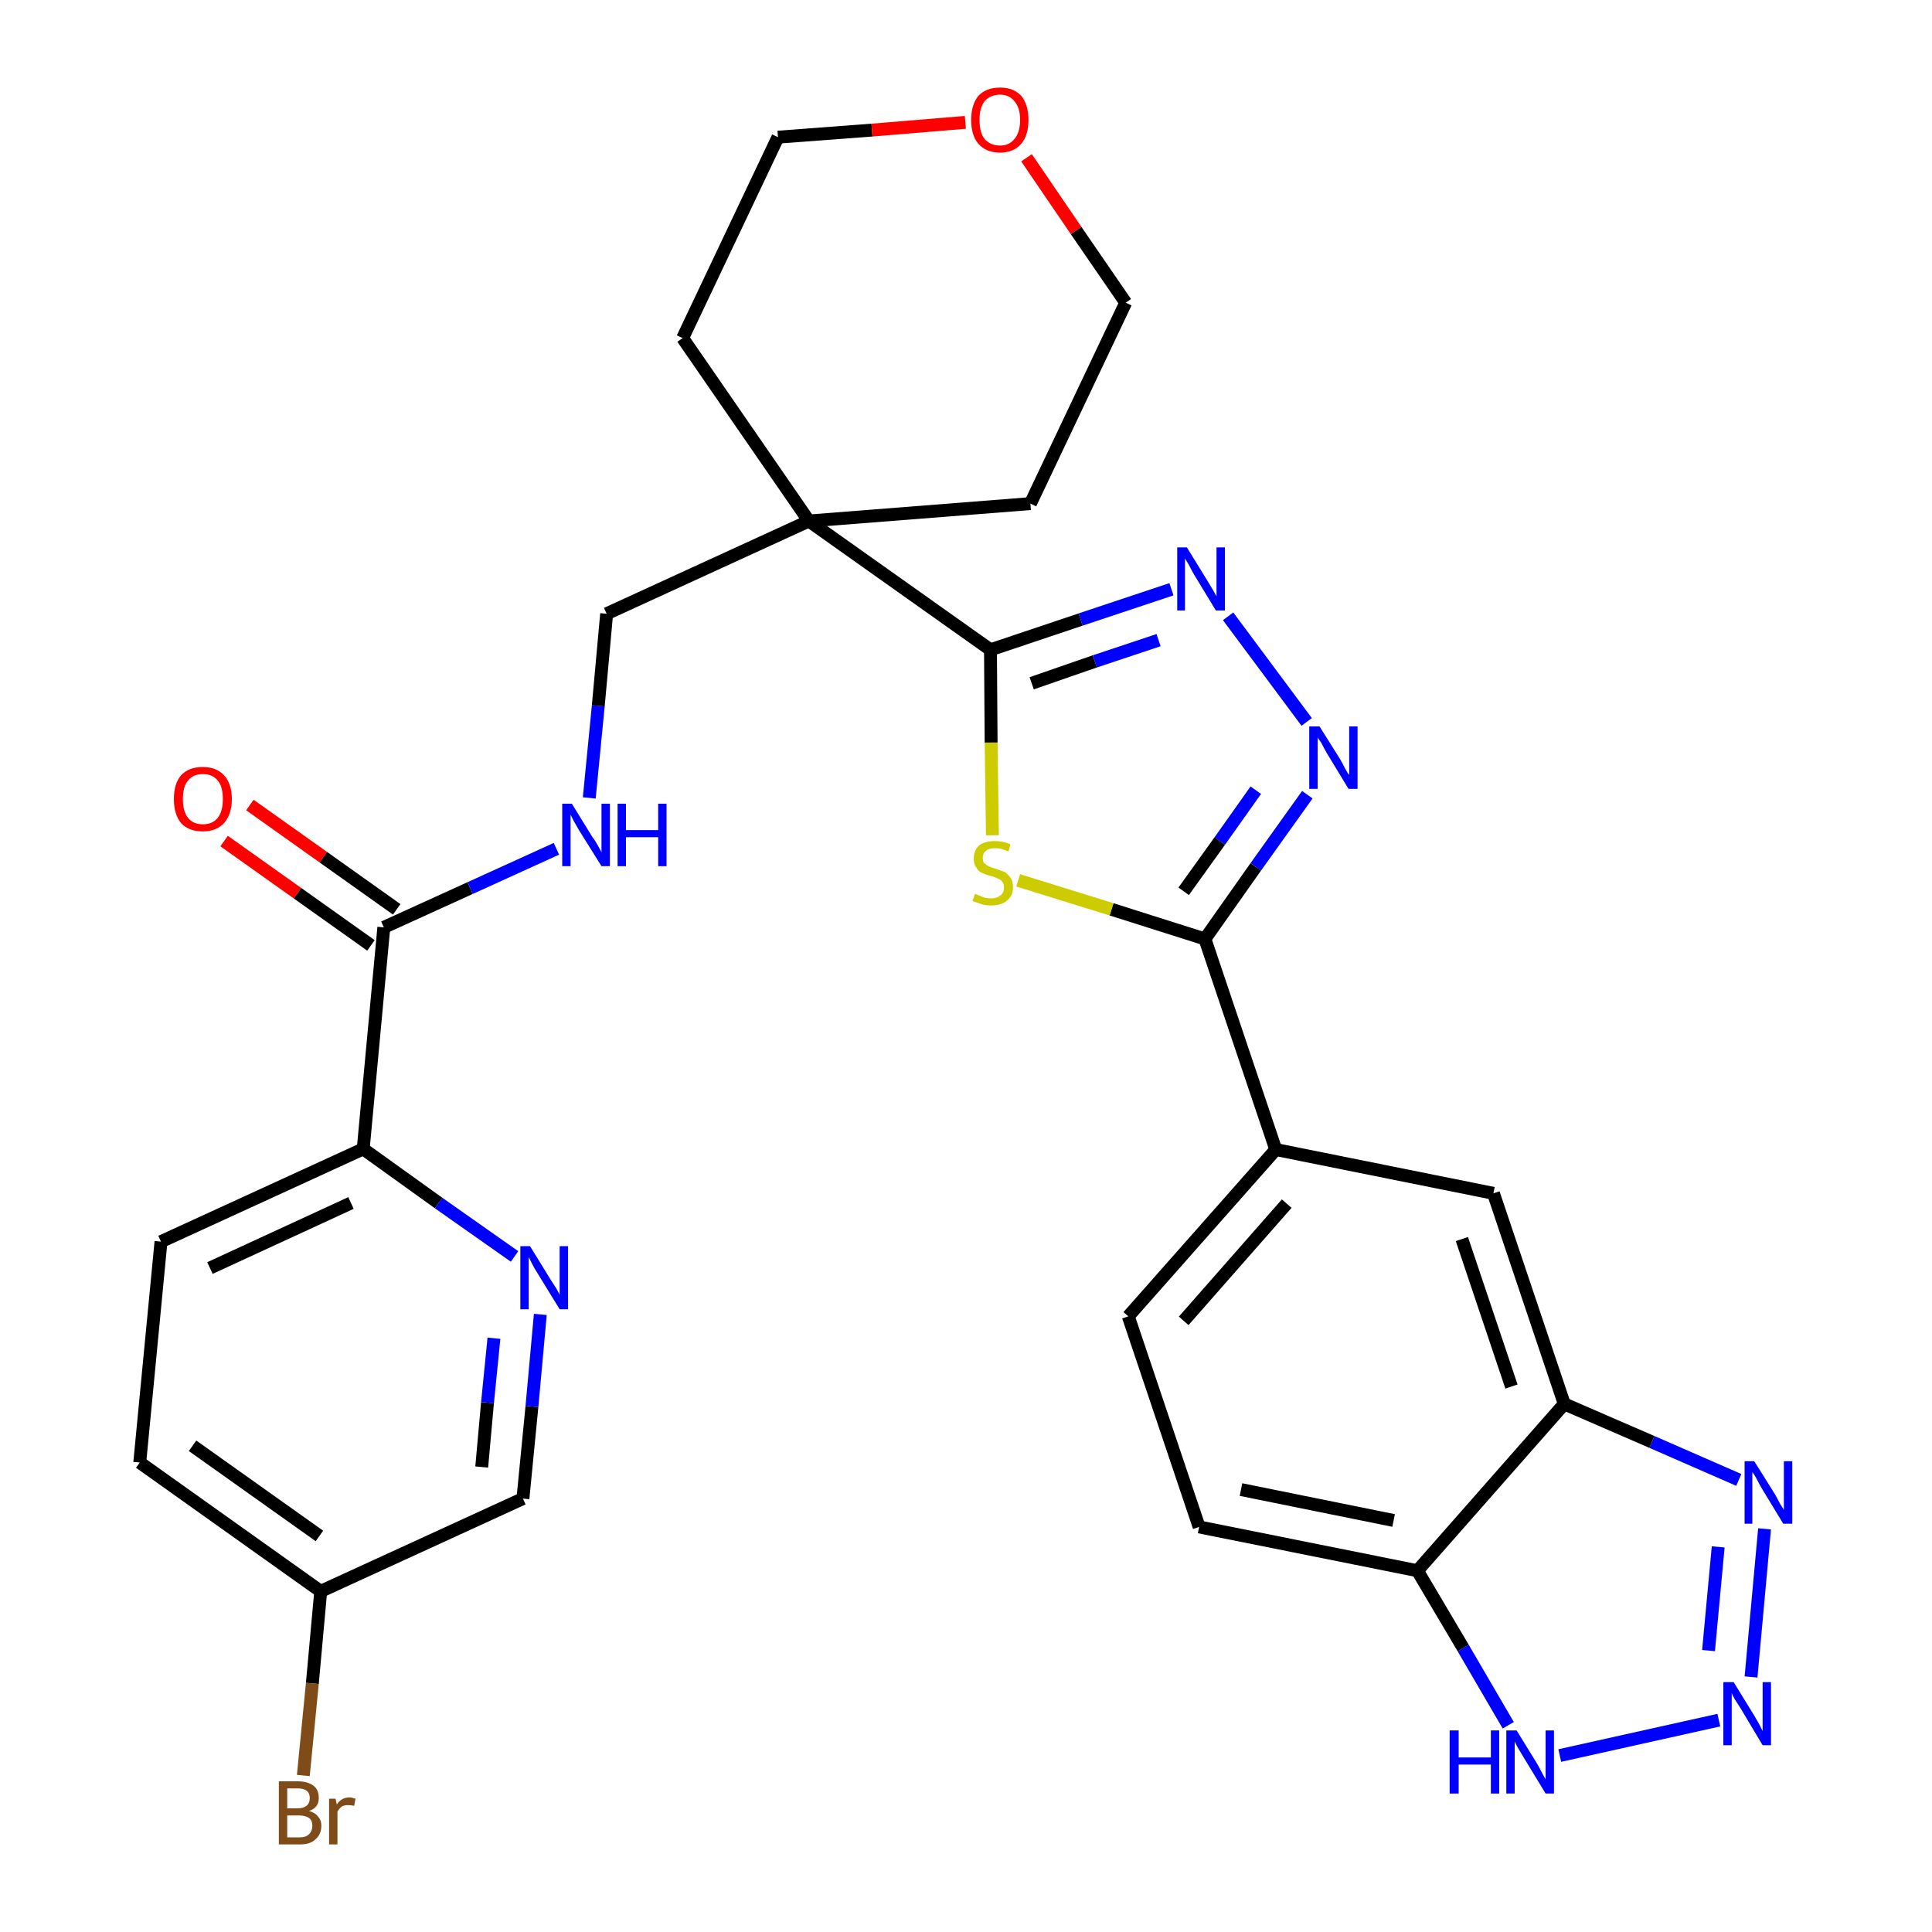 <?xml version='1.0' encoding='iso-8859-1'?>
<svg version='1.1' baseProfile='full'
              xmlns='http://www.w3.org/2000/svg'
                      xmlns:rdkit='http://www.rdkit.org/xml'
                      xmlns:xlink='http://www.w3.org/1999/xlink'
                  xml:space='preserve'
width='300px' height='300px' viewBox='0 0 300 300'>
<!-- END OF HEADER -->
<path class='bond-0 atom-0 atom-1' d='M 34.8,130.6 L 46.2,138.7' style='fill:none;fill-rule:evenodd;stroke:#FF0000;stroke-width:2.0px;stroke-linecap:butt;stroke-linejoin:miter;stroke-opacity:1' />
<path class='bond-0 atom-0 atom-1' d='M 46.2,138.7 L 57.6,146.8' style='fill:none;fill-rule:evenodd;stroke:#000000;stroke-width:2.0px;stroke-linecap:butt;stroke-linejoin:miter;stroke-opacity:1' />
<path class='bond-0 atom-0 atom-1' d='M 38.8,125.0 L 50.2,133.1' style='fill:none;fill-rule:evenodd;stroke:#FF0000;stroke-width:2.0px;stroke-linecap:butt;stroke-linejoin:miter;stroke-opacity:1' />
<path class='bond-0 atom-0 atom-1' d='M 50.2,133.1 L 61.6,141.2' style='fill:none;fill-rule:evenodd;stroke:#000000;stroke-width:2.0px;stroke-linecap:butt;stroke-linejoin:miter;stroke-opacity:1' />
<path class='bond-1 atom-1 atom-2' d='M 59.6,144.0 L 73.0,137.9' style='fill:none;fill-rule:evenodd;stroke:#000000;stroke-width:2.0px;stroke-linecap:butt;stroke-linejoin:miter;stroke-opacity:1' />
<path class='bond-1 atom-1 atom-2' d='M 73.0,137.9 L 86.4,131.8' style='fill:none;fill-rule:evenodd;stroke:#0000FF;stroke-width:2.0px;stroke-linecap:butt;stroke-linejoin:miter;stroke-opacity:1' />
<path class='bond-23 atom-1 atom-24' d='M 59.6,144.0 L 56.4,178.4' style='fill:none;fill-rule:evenodd;stroke:#000000;stroke-width:2.0px;stroke-linecap:butt;stroke-linejoin:miter;stroke-opacity:1' />
<path class='bond-2 atom-2 atom-3' d='M 91.5,123.9 L 92.9,109.6' style='fill:none;fill-rule:evenodd;stroke:#0000FF;stroke-width:2.0px;stroke-linecap:butt;stroke-linejoin:miter;stroke-opacity:1' />
<path class='bond-2 atom-2 atom-3' d='M 92.9,109.6 L 94.2,95.3' style='fill:none;fill-rule:evenodd;stroke:#000000;stroke-width:2.0px;stroke-linecap:butt;stroke-linejoin:miter;stroke-opacity:1' />
<path class='bond-3 atom-3 atom-4' d='M 94.2,95.3 L 125.6,80.9' style='fill:none;fill-rule:evenodd;stroke:#000000;stroke-width:2.0px;stroke-linecap:butt;stroke-linejoin:miter;stroke-opacity:1' />
<path class='bond-4 atom-4 atom-5' d='M 125.6,80.9 L 153.8,100.9' style='fill:none;fill-rule:evenodd;stroke:#000000;stroke-width:2.0px;stroke-linecap:butt;stroke-linejoin:miter;stroke-opacity:1' />
<path class='bond-18 atom-4 atom-19' d='M 125.6,80.9 L 106.0,52.5' style='fill:none;fill-rule:evenodd;stroke:#000000;stroke-width:2.0px;stroke-linecap:butt;stroke-linejoin:miter;stroke-opacity:1' />
<path class='bond-30 atom-23 atom-4' d='M 160.0,78.2 L 125.6,80.9' style='fill:none;fill-rule:evenodd;stroke:#000000;stroke-width:2.0px;stroke-linecap:butt;stroke-linejoin:miter;stroke-opacity:1' />
<path class='bond-5 atom-5 atom-6' d='M 153.8,100.9 L 167.8,96.2' style='fill:none;fill-rule:evenodd;stroke:#000000;stroke-width:2.0px;stroke-linecap:butt;stroke-linejoin:miter;stroke-opacity:1' />
<path class='bond-5 atom-5 atom-6' d='M 167.8,96.2 L 181.9,91.5' style='fill:none;fill-rule:evenodd;stroke:#0000FF;stroke-width:2.0px;stroke-linecap:butt;stroke-linejoin:miter;stroke-opacity:1' />
<path class='bond-5 atom-5 atom-6' d='M 160.2,106.1 L 170.0,102.7' style='fill:none;fill-rule:evenodd;stroke:#000000;stroke-width:2.0px;stroke-linecap:butt;stroke-linejoin:miter;stroke-opacity:1' />
<path class='bond-5 atom-5 atom-6' d='M 170.0,102.7 L 179.9,99.4' style='fill:none;fill-rule:evenodd;stroke:#0000FF;stroke-width:2.0px;stroke-linecap:butt;stroke-linejoin:miter;stroke-opacity:1' />
<path class='bond-32 atom-18 atom-5' d='M 154.1,129.7 L 153.9,115.3' style='fill:none;fill-rule:evenodd;stroke:#CCCC00;stroke-width:2.0px;stroke-linecap:butt;stroke-linejoin:miter;stroke-opacity:1' />
<path class='bond-32 atom-18 atom-5' d='M 153.9,115.3 L 153.8,100.9' style='fill:none;fill-rule:evenodd;stroke:#000000;stroke-width:2.0px;stroke-linecap:butt;stroke-linejoin:miter;stroke-opacity:1' />
<path class='bond-6 atom-6 atom-7' d='M 190.7,95.7 L 202.9,112.1' style='fill:none;fill-rule:evenodd;stroke:#0000FF;stroke-width:2.0px;stroke-linecap:butt;stroke-linejoin:miter;stroke-opacity:1' />
<path class='bond-7 atom-7 atom-8' d='M 203.0,123.4 L 195.0,134.6' style='fill:none;fill-rule:evenodd;stroke:#0000FF;stroke-width:2.0px;stroke-linecap:butt;stroke-linejoin:miter;stroke-opacity:1' />
<path class='bond-7 atom-7 atom-8' d='M 195.0,134.6 L 187.1,145.8' style='fill:none;fill-rule:evenodd;stroke:#000000;stroke-width:2.0px;stroke-linecap:butt;stroke-linejoin:miter;stroke-opacity:1' />
<path class='bond-7 atom-7 atom-8' d='M 195.0,122.7 L 189.4,130.6' style='fill:none;fill-rule:evenodd;stroke:#0000FF;stroke-width:2.0px;stroke-linecap:butt;stroke-linejoin:miter;stroke-opacity:1' />
<path class='bond-7 atom-7 atom-8' d='M 189.4,130.6 L 183.8,138.4' style='fill:none;fill-rule:evenodd;stroke:#000000;stroke-width:2.0px;stroke-linecap:butt;stroke-linejoin:miter;stroke-opacity:1' />
<path class='bond-8 atom-8 atom-9' d='M 187.1,145.8 L 198.1,178.5' style='fill:none;fill-rule:evenodd;stroke:#000000;stroke-width:2.0px;stroke-linecap:butt;stroke-linejoin:miter;stroke-opacity:1' />
<path class='bond-17 atom-8 atom-18' d='M 187.1,145.8 L 172.6,141.2' style='fill:none;fill-rule:evenodd;stroke:#000000;stroke-width:2.0px;stroke-linecap:butt;stroke-linejoin:miter;stroke-opacity:1' />
<path class='bond-17 atom-8 atom-18' d='M 172.6,141.2 L 158.1,136.7' style='fill:none;fill-rule:evenodd;stroke:#CCCC00;stroke-width:2.0px;stroke-linecap:butt;stroke-linejoin:miter;stroke-opacity:1' />
<path class='bond-9 atom-9 atom-10' d='M 198.1,178.5 L 175.2,204.4' style='fill:none;fill-rule:evenodd;stroke:#000000;stroke-width:2.0px;stroke-linecap:butt;stroke-linejoin:miter;stroke-opacity:1' />
<path class='bond-9 atom-9 atom-10' d='M 199.8,186.9 L 183.8,205.1' style='fill:none;fill-rule:evenodd;stroke:#000000;stroke-width:2.0px;stroke-linecap:butt;stroke-linejoin:miter;stroke-opacity:1' />
<path class='bond-33 atom-17 atom-9' d='M 231.9,185.3 L 198.1,178.5' style='fill:none;fill-rule:evenodd;stroke:#000000;stroke-width:2.0px;stroke-linecap:butt;stroke-linejoin:miter;stroke-opacity:1' />
<path class='bond-10 atom-10 atom-11' d='M 175.2,204.4 L 186.2,237.1' style='fill:none;fill-rule:evenodd;stroke:#000000;stroke-width:2.0px;stroke-linecap:butt;stroke-linejoin:miter;stroke-opacity:1' />
<path class='bond-11 atom-11 atom-12' d='M 186.2,237.1 L 220.1,243.9' style='fill:none;fill-rule:evenodd;stroke:#000000;stroke-width:2.0px;stroke-linecap:butt;stroke-linejoin:miter;stroke-opacity:1' />
<path class='bond-11 atom-11 atom-12' d='M 192.7,231.3 L 216.4,236.1' style='fill:none;fill-rule:evenodd;stroke:#000000;stroke-width:2.0px;stroke-linecap:butt;stroke-linejoin:miter;stroke-opacity:1' />
<path class='bond-12 atom-12 atom-13' d='M 220.1,243.9 L 227.2,255.9' style='fill:none;fill-rule:evenodd;stroke:#000000;stroke-width:2.0px;stroke-linecap:butt;stroke-linejoin:miter;stroke-opacity:1' />
<path class='bond-12 atom-12 atom-13' d='M 227.2,255.9 L 234.2,267.9' style='fill:none;fill-rule:evenodd;stroke:#0000FF;stroke-width:2.0px;stroke-linecap:butt;stroke-linejoin:miter;stroke-opacity:1' />
<path class='bond-34 atom-16 atom-12' d='M 242.9,218.0 L 220.1,243.9' style='fill:none;fill-rule:evenodd;stroke:#000000;stroke-width:2.0px;stroke-linecap:butt;stroke-linejoin:miter;stroke-opacity:1' />
<path class='bond-13 atom-13 atom-14' d='M 242.2,272.6 L 266.9,267.1' style='fill:none;fill-rule:evenodd;stroke:#0000FF;stroke-width:2.0px;stroke-linecap:butt;stroke-linejoin:miter;stroke-opacity:1' />
<path class='bond-14 atom-14 atom-15' d='M 271.9,260.4 L 274.0,237.4' style='fill:none;fill-rule:evenodd;stroke:#0000FF;stroke-width:2.0px;stroke-linecap:butt;stroke-linejoin:miter;stroke-opacity:1' />
<path class='bond-14 atom-14 atom-15' d='M 265.3,256.3 L 266.8,240.2' style='fill:none;fill-rule:evenodd;stroke:#0000FF;stroke-width:2.0px;stroke-linecap:butt;stroke-linejoin:miter;stroke-opacity:1' />
<path class='bond-15 atom-15 atom-16' d='M 270.0,229.8 L 256.5,223.9' style='fill:none;fill-rule:evenodd;stroke:#0000FF;stroke-width:2.0px;stroke-linecap:butt;stroke-linejoin:miter;stroke-opacity:1' />
<path class='bond-15 atom-15 atom-16' d='M 256.5,223.9 L 242.9,218.0' style='fill:none;fill-rule:evenodd;stroke:#000000;stroke-width:2.0px;stroke-linecap:butt;stroke-linejoin:miter;stroke-opacity:1' />
<path class='bond-16 atom-16 atom-17' d='M 242.9,218.0 L 231.9,185.3' style='fill:none;fill-rule:evenodd;stroke:#000000;stroke-width:2.0px;stroke-linecap:butt;stroke-linejoin:miter;stroke-opacity:1' />
<path class='bond-16 atom-16 atom-17' d='M 234.7,215.3 L 227.0,192.4' style='fill:none;fill-rule:evenodd;stroke:#000000;stroke-width:2.0px;stroke-linecap:butt;stroke-linejoin:miter;stroke-opacity:1' />
<path class='bond-19 atom-19 atom-20' d='M 106.0,52.5 L 120.8,21.3' style='fill:none;fill-rule:evenodd;stroke:#000000;stroke-width:2.0px;stroke-linecap:butt;stroke-linejoin:miter;stroke-opacity:1' />
<path class='bond-20 atom-20 atom-21' d='M 120.8,21.3 L 135.4,20.2' style='fill:none;fill-rule:evenodd;stroke:#000000;stroke-width:2.0px;stroke-linecap:butt;stroke-linejoin:miter;stroke-opacity:1' />
<path class='bond-20 atom-20 atom-21' d='M 135.4,20.2 L 149.9,19.0' style='fill:none;fill-rule:evenodd;stroke:#FF0000;stroke-width:2.0px;stroke-linecap:butt;stroke-linejoin:miter;stroke-opacity:1' />
<path class='bond-21 atom-21 atom-22' d='M 159.4,24.5 L 167.1,35.8' style='fill:none;fill-rule:evenodd;stroke:#FF0000;stroke-width:2.0px;stroke-linecap:butt;stroke-linejoin:miter;stroke-opacity:1' />
<path class='bond-21 atom-21 atom-22' d='M 167.1,35.8 L 174.8,47.0' style='fill:none;fill-rule:evenodd;stroke:#000000;stroke-width:2.0px;stroke-linecap:butt;stroke-linejoin:miter;stroke-opacity:1' />
<path class='bond-22 atom-22 atom-23' d='M 174.8,47.0 L 160.0,78.2' style='fill:none;fill-rule:evenodd;stroke:#000000;stroke-width:2.0px;stroke-linecap:butt;stroke-linejoin:miter;stroke-opacity:1' />
<path class='bond-24 atom-24 atom-25' d='M 56.4,178.4 L 25.0,192.8' style='fill:none;fill-rule:evenodd;stroke:#000000;stroke-width:2.0px;stroke-linecap:butt;stroke-linejoin:miter;stroke-opacity:1' />
<path class='bond-24 atom-24 atom-25' d='M 54.5,186.8 L 32.6,196.9' style='fill:none;fill-rule:evenodd;stroke:#000000;stroke-width:2.0px;stroke-linecap:butt;stroke-linejoin:miter;stroke-opacity:1' />
<path class='bond-31 atom-30 atom-24' d='M 79.9,195.1 L 68.1,186.8' style='fill:none;fill-rule:evenodd;stroke:#0000FF;stroke-width:2.0px;stroke-linecap:butt;stroke-linejoin:miter;stroke-opacity:1' />
<path class='bond-31 atom-30 atom-24' d='M 68.1,186.8 L 56.4,178.4' style='fill:none;fill-rule:evenodd;stroke:#000000;stroke-width:2.0px;stroke-linecap:butt;stroke-linejoin:miter;stroke-opacity:1' />
<path class='bond-25 atom-25 atom-26' d='M 25.0,192.8 L 21.7,227.1' style='fill:none;fill-rule:evenodd;stroke:#000000;stroke-width:2.0px;stroke-linecap:butt;stroke-linejoin:miter;stroke-opacity:1' />
<path class='bond-26 atom-26 atom-27' d='M 21.7,227.1 L 49.8,247.1' style='fill:none;fill-rule:evenodd;stroke:#000000;stroke-width:2.0px;stroke-linecap:butt;stroke-linejoin:miter;stroke-opacity:1' />
<path class='bond-26 atom-26 atom-27' d='M 29.9,224.5 L 49.6,238.5' style='fill:none;fill-rule:evenodd;stroke:#000000;stroke-width:2.0px;stroke-linecap:butt;stroke-linejoin:miter;stroke-opacity:1' />
<path class='bond-27 atom-27 atom-28' d='M 49.8,247.1 L 48.5,261.4' style='fill:none;fill-rule:evenodd;stroke:#000000;stroke-width:2.0px;stroke-linecap:butt;stroke-linejoin:miter;stroke-opacity:1' />
<path class='bond-27 atom-27 atom-28' d='M 48.5,261.4 L 47.1,275.7' style='fill:none;fill-rule:evenodd;stroke:#7F4C19;stroke-width:2.0px;stroke-linecap:butt;stroke-linejoin:miter;stroke-opacity:1' />
<path class='bond-28 atom-27 atom-29' d='M 49.8,247.1 L 81.2,232.7' style='fill:none;fill-rule:evenodd;stroke:#000000;stroke-width:2.0px;stroke-linecap:butt;stroke-linejoin:miter;stroke-opacity:1' />
<path class='bond-29 atom-29 atom-30' d='M 81.2,232.7 L 82.6,218.4' style='fill:none;fill-rule:evenodd;stroke:#000000;stroke-width:2.0px;stroke-linecap:butt;stroke-linejoin:miter;stroke-opacity:1' />
<path class='bond-29 atom-29 atom-30' d='M 82.6,218.4 L 83.9,204.1' style='fill:none;fill-rule:evenodd;stroke:#0000FF;stroke-width:2.0px;stroke-linecap:butt;stroke-linejoin:miter;stroke-opacity:1' />
<path class='bond-29 atom-29 atom-30' d='M 74.8,227.8 L 75.7,217.8' style='fill:none;fill-rule:evenodd;stroke:#000000;stroke-width:2.0px;stroke-linecap:butt;stroke-linejoin:miter;stroke-opacity:1' />
<path class='bond-29 atom-29 atom-30' d='M 75.7,217.8 L 76.7,207.8' style='fill:none;fill-rule:evenodd;stroke:#0000FF;stroke-width:2.0px;stroke-linecap:butt;stroke-linejoin:miter;stroke-opacity:1' />
<path  class='atom-0' d='M 27.0 124.1
Q 27.0 121.7, 28.1 120.4
Q 29.3 119.1, 31.5 119.1
Q 33.6 119.1, 34.8 120.4
Q 36.0 121.7, 36.0 124.1
Q 36.0 126.4, 34.8 127.8
Q 33.6 129.1, 31.5 129.1
Q 29.3 129.1, 28.1 127.8
Q 27.0 126.4, 27.0 124.1
M 31.5 128.0
Q 33.0 128.0, 33.8 127.0
Q 34.6 126.0, 34.6 124.1
Q 34.6 122.1, 33.8 121.2
Q 33.0 120.2, 31.5 120.2
Q 30.0 120.2, 29.2 121.2
Q 28.4 122.1, 28.4 124.1
Q 28.4 126.0, 29.2 127.0
Q 30.0 128.0, 31.5 128.0
' fill='#FF0000'/>
<path  class='atom-2' d='M 88.8 124.8
L 92.0 130.0
Q 92.4 130.5, 92.9 131.4
Q 93.4 132.3, 93.4 132.4
L 93.4 124.8
L 94.7 124.8
L 94.7 134.5
L 93.4 134.5
L 89.9 128.9
Q 89.5 128.2, 89.1 127.5
Q 88.7 126.7, 88.6 126.5
L 88.6 134.5
L 87.3 134.5
L 87.3 124.8
L 88.8 124.8
' fill='#0000FF'/>
<path  class='atom-2' d='M 95.9 124.8
L 97.2 124.8
L 97.2 128.9
L 102.2 128.9
L 102.2 124.8
L 103.5 124.8
L 103.5 134.5
L 102.2 134.5
L 102.2 130.0
L 97.2 130.0
L 97.2 134.5
L 95.9 134.5
L 95.9 124.8
' fill='#0000FF'/>
<path  class='atom-6' d='M 184.3 85.0
L 187.5 90.2
Q 187.8 90.7, 188.4 91.7
Q 188.9 92.6, 188.9 92.6
L 188.9 85.0
L 190.2 85.0
L 190.2 94.8
L 188.8 94.8
L 185.4 89.2
Q 185.0 88.5, 184.6 87.7
Q 184.2 87.0, 184.0 86.7
L 184.0 94.8
L 182.8 94.8
L 182.8 85.0
L 184.3 85.0
' fill='#0000FF'/>
<path  class='atom-7' d='M 204.9 112.8
L 208.1 117.9
Q 208.4 118.4, 208.9 119.4
Q 209.4 120.3, 209.5 120.3
L 209.5 112.8
L 210.8 112.8
L 210.8 122.5
L 209.4 122.5
L 206.0 116.9
Q 205.6 116.2, 205.2 115.4
Q 204.7 114.7, 204.6 114.5
L 204.6 122.5
L 203.3 122.5
L 203.3 112.8
L 204.9 112.8
' fill='#0000FF'/>
<path  class='atom-13' d='M 225.1 268.7
L 226.5 268.7
L 226.5 272.9
L 231.5 272.9
L 231.5 268.7
L 232.8 268.7
L 232.8 278.5
L 231.5 278.5
L 231.5 274.0
L 226.5 274.0
L 226.5 278.5
L 225.1 278.5
L 225.1 268.7
' fill='#0000FF'/>
<path  class='atom-13' d='M 235.5 268.7
L 238.7 273.9
Q 239.0 274.4, 239.5 275.4
Q 240.0 276.3, 240.0 276.3
L 240.0 268.7
L 241.3 268.7
L 241.3 278.5
L 240.0 278.5
L 236.6 272.9
Q 236.2 272.2, 235.7 271.4
Q 235.3 270.7, 235.2 270.4
L 235.2 278.5
L 233.9 278.5
L 233.9 268.7
L 235.5 268.7
' fill='#0000FF'/>
<path  class='atom-14' d='M 269.2 261.2
L 272.4 266.4
Q 272.7 266.9, 273.2 267.8
Q 273.7 268.8, 273.7 268.8
L 273.7 261.2
L 275.0 261.2
L 275.0 271.0
L 273.7 271.0
L 270.3 265.3
Q 269.9 264.7, 269.4 263.9
Q 269.0 263.2, 268.9 262.9
L 268.9 271.0
L 267.6 271.0
L 267.6 261.2
L 269.2 261.2
' fill='#0000FF'/>
<path  class='atom-15' d='M 272.4 226.9
L 275.6 232.0
Q 275.9 232.5, 276.4 233.5
Q 277.0 234.4, 277.0 234.5
L 277.0 226.9
L 278.3 226.9
L 278.3 236.6
L 276.9 236.6
L 273.5 231.0
Q 273.1 230.3, 272.7 229.5
Q 272.3 228.8, 272.1 228.6
L 272.1 236.6
L 270.9 236.6
L 270.9 226.9
L 272.4 226.9
' fill='#0000FF'/>
<path  class='atom-18' d='M 151.4 138.8
Q 151.5 138.8, 151.9 139.0
Q 152.4 139.2, 152.9 139.4
Q 153.4 139.5, 153.9 139.5
Q 154.8 139.5, 155.4 139.0
Q 155.9 138.6, 155.9 137.8
Q 155.9 137.2, 155.6 136.9
Q 155.4 136.6, 154.9 136.4
Q 154.5 136.2, 153.8 136.0
Q 153.0 135.8, 152.4 135.5
Q 151.9 135.3, 151.6 134.7
Q 151.2 134.2, 151.2 133.3
Q 151.2 132.1, 152.0 131.3
Q 152.9 130.6, 154.5 130.6
Q 155.7 130.6, 156.9 131.1
L 156.6 132.2
Q 155.4 131.7, 154.6 131.7
Q 153.6 131.7, 153.1 132.1
Q 152.6 132.5, 152.6 133.2
Q 152.6 133.7, 152.8 134.0
Q 153.1 134.3, 153.5 134.5
Q 153.9 134.7, 154.6 134.9
Q 155.4 135.2, 156.0 135.4
Q 156.5 135.7, 156.9 136.3
Q 157.3 136.8, 157.3 137.8
Q 157.3 139.1, 156.3 139.9
Q 155.4 140.6, 153.9 140.6
Q 153.1 140.6, 152.4 140.4
Q 151.8 140.2, 151.0 139.9
L 151.4 138.8
' fill='#CCCC00'/>
<path  class='atom-21' d='M 150.8 18.6
Q 150.8 16.3, 151.9 14.9
Q 153.1 13.6, 155.3 13.6
Q 157.4 13.6, 158.6 14.9
Q 159.7 16.3, 159.7 18.6
Q 159.7 21.0, 158.6 22.3
Q 157.4 23.7, 155.3 23.7
Q 153.1 23.7, 151.9 22.3
Q 150.8 21.0, 150.8 18.6
M 155.3 22.6
Q 156.7 22.6, 157.5 21.6
Q 158.4 20.6, 158.4 18.6
Q 158.4 16.7, 157.5 15.7
Q 156.7 14.7, 155.3 14.7
Q 153.8 14.7, 152.9 15.7
Q 152.1 16.7, 152.1 18.6
Q 152.1 20.6, 152.9 21.6
Q 153.8 22.6, 155.3 22.6
' fill='#FF0000'/>
<path  class='atom-28' d='M 48.0 281.2
Q 49.0 281.5, 49.4 282.1
Q 49.9 282.6, 49.9 283.5
Q 49.9 284.8, 49.0 285.6
Q 48.2 286.4, 46.6 286.4
L 43.3 286.4
L 43.3 276.6
L 46.2 276.6
Q 47.8 276.6, 48.7 277.3
Q 49.5 277.9, 49.5 279.2
Q 49.5 280.7, 48.0 281.2
M 44.6 277.7
L 44.6 280.8
L 46.2 280.8
Q 47.1 280.8, 47.6 280.4
Q 48.1 280.0, 48.1 279.2
Q 48.1 277.7, 46.2 277.7
L 44.6 277.7
M 46.6 285.3
Q 47.5 285.3, 48.0 284.8
Q 48.5 284.3, 48.5 283.5
Q 48.5 282.7, 48.0 282.3
Q 47.4 281.9, 46.4 281.9
L 44.6 281.9
L 44.6 285.3
L 46.6 285.3
' fill='#7F4C19'/>
<path  class='atom-28' d='M 52.1 279.3
L 52.3 280.2
Q 53.0 279.1, 54.3 279.1
Q 54.6 279.1, 55.2 279.3
L 55.0 280.4
Q 54.4 280.3, 54.0 280.3
Q 53.5 280.3, 53.1 280.5
Q 52.7 280.8, 52.4 281.3
L 52.4 286.4
L 51.1 286.4
L 51.1 279.3
L 52.1 279.3
' fill='#7F4C19'/>
<path  class='atom-30' d='M 82.3 193.5
L 85.5 198.7
Q 85.8 199.2, 86.4 200.1
Q 86.9 201.0, 86.9 201.1
L 86.9 193.5
L 88.2 193.5
L 88.2 203.3
L 86.9 203.3
L 83.4 197.6
Q 83.0 197.0, 82.6 196.2
Q 82.2 195.4, 82.1 195.2
L 82.1 203.3
L 80.8 203.3
L 80.8 193.5
L 82.3 193.5
' fill='#0000FF'/>
</svg>
